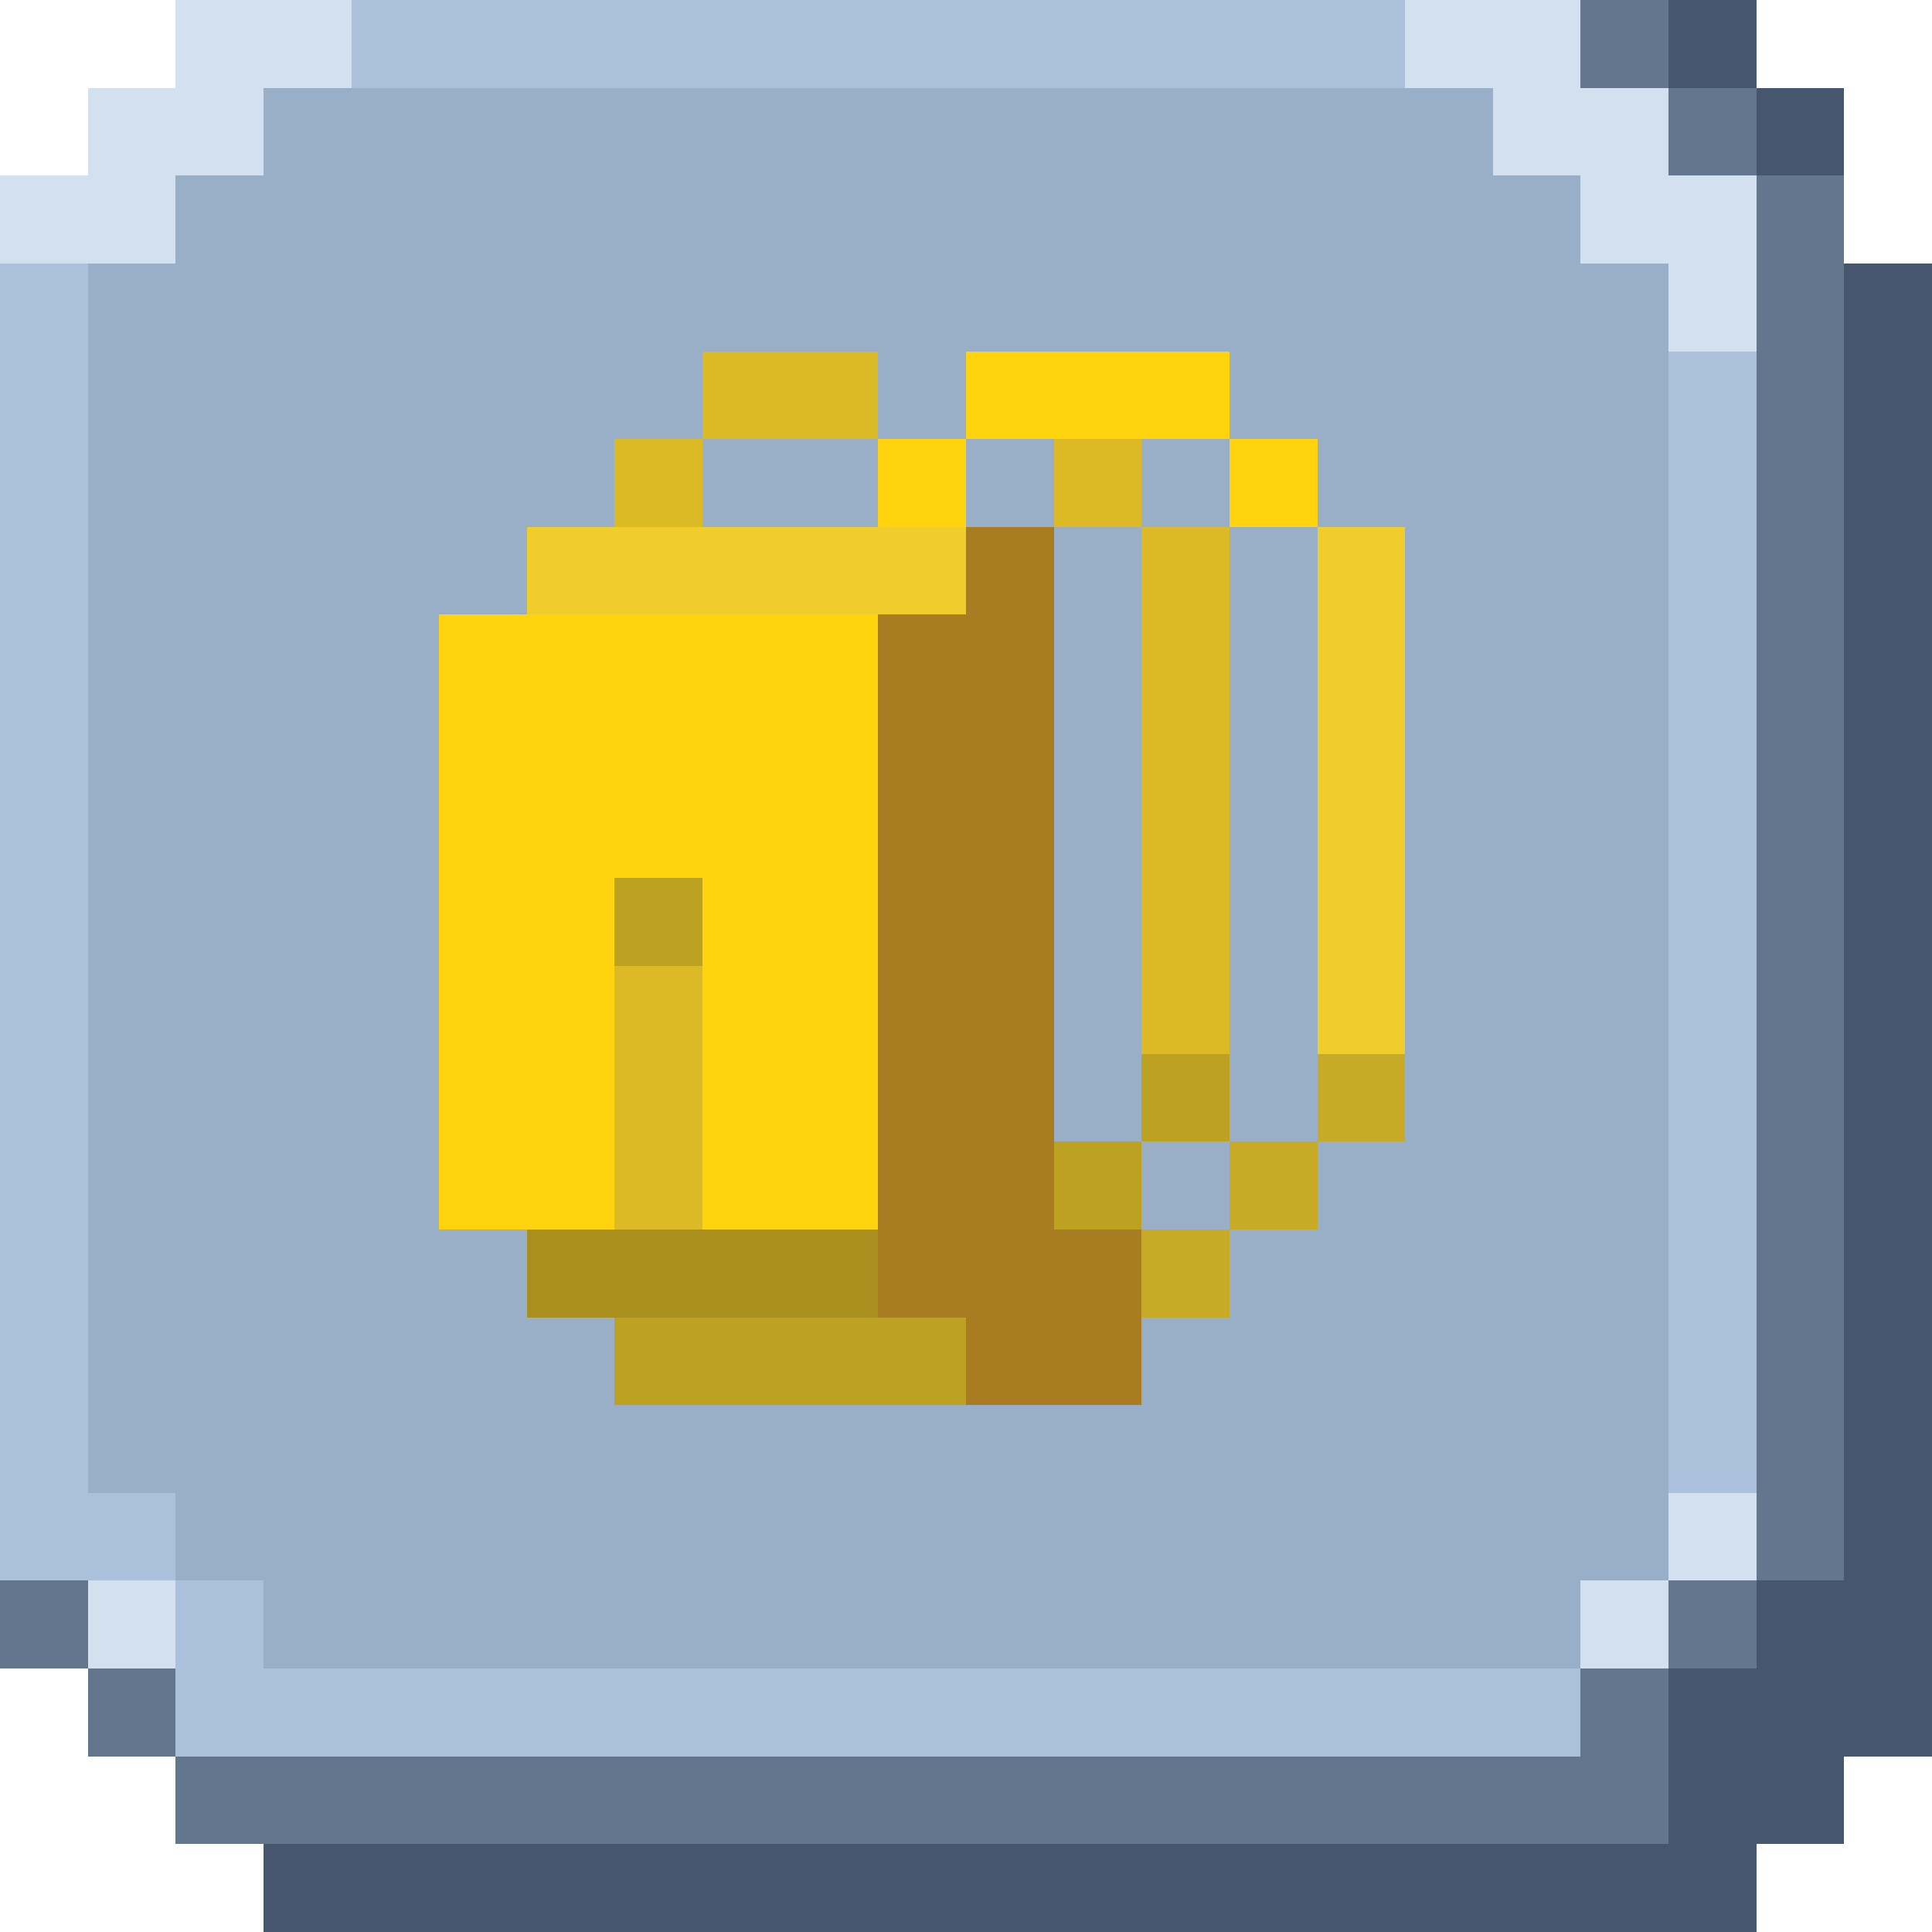 <?xml version="1.0" encoding="utf-8"?>
<!-- Generator: Adobe Illustrator 24.2.0, SVG Export Plug-In . SVG Version: 6.00 Build 0)  -->
<svg version="1.1" id="圖層_1" shape-rendering="crispEdges"
	 xmlns="http://www.w3.org/2000/svg" xmlns:xlink="http://www.w3.org/1999/xlink" x="0px" y="0px" viewBox="0 0 88 88"
	 style="enable-background:new 0 0 88 88;" xml:space="preserve">
<style type="text/css">
	.st0{fill:#D2E0F0;}
	.st1{fill:#ABC0DA;}
	.st2{fill:#62768E;}
	.st3{fill:#45566D;}
	.st4{fill:#99AEC7;}
	.st5{fill:#DBBA25;}
	.st6{fill:#FFD40E;}
	.st7{fill:#F0CD2C;}
	.st8{fill:#A87D22;}
	.st9{fill:#BDA120;}
	.st10{fill:#C7AA25;}
	.st11{fill:#A88F1E;}
</style>
<rect x="8" y="0" class="st0" width="4" height="4"/>
<rect x="12" y="0" class="st0" width="4" height="4"/>
<rect x="16" y="0" class="st1" width="4" height="4"/>
<rect x="20" y="0" class="st1" width="4" height="4"/>
<rect x="24" y="0" class="st1" width="4" height="4"/>
<rect x="28" y="0" class="st1" width="4" height="4"/>
<rect x="32" y="0" class="st1" width="4" height="4"/>
<rect x="36" y="0" class="st1" width="4" height="4"/>
<rect x="40" y="0" class="st1" width="4" height="4"/>
<rect x="44" y="0" class="st1" width="4" height="4"/>
<rect x="48" y="0" class="st1" width="4" height="4"/>
<rect x="52" y="0" class="st1" width="4" height="4"/>
<rect x="56" y="0" class="st1" width="4" height="4"/>
<rect x="60" y="0" class="st1" width="4" height="4"/>
<rect x="64" y="0" class="st0" width="4" height="4"/>
<rect x="68" y="0" class="st0" width="4" height="4"/>
<rect x="72" y="0" class="st2" width="4" height="4"/>
<rect x="76" y="0" class="st3" width="4" height="4"/>
<rect x="4" y="4" class="st0" width="4" height="4"/>
<rect x="8" y="4" class="st0" width="4" height="4"/>
<rect x="12" y="4" class="st4" width="4" height="4"/>
<rect x="16" y="4" class="st4" width="4" height="4"/>
<rect x="20" y="4" class="st4" width="4" height="4"/>
<rect x="24" y="4" class="st4" width="4" height="4"/>
<rect x="28" y="4" class="st4" width="4" height="4"/>
<rect x="32" y="4" class="st4" width="4" height="4"/>
<rect x="36" y="4" class="st4" width="4" height="4"/>
<rect x="40" y="4" class="st4" width="4" height="4"/>
<rect x="44" y="4" class="st4" width="4" height="4"/>
<rect x="48" y="4" class="st4" width="4" height="4"/>
<rect x="52" y="4" class="st4" width="4" height="4"/>
<rect x="56" y="4" class="st4" width="4" height="4"/>
<rect x="60" y="4" class="st4" width="4" height="4"/>
<rect x="64" y="4" class="st4" width="4" height="4"/>
<rect x="68" y="4" class="st0" width="4" height="4"/>
<rect x="72" y="4" class="st0" width="4" height="4"/>
<rect x="76" y="4" class="st2" width="4" height="4"/>
<rect x="80" y="4" class="st3" width="4" height="4"/>
<rect y="8" class="st0" width="4" height="4"/>
<rect x="4" y="8" class="st0" width="4" height="4"/>
<rect x="8" y="8" class="st4" width="4" height="4"/>
<rect x="12" y="8" class="st4" width="4" height="4"/>
<rect x="16" y="8" class="st4" width="4" height="4"/>
<rect x="20" y="8" class="st4" width="4" height="4"/>
<rect x="24" y="8" class="st4" width="4" height="4"/>
<rect x="28" y="8" class="st4" width="4" height="4"/>
<rect x="32" y="8" class="st4" width="4" height="4"/>
<rect x="36" y="8" class="st4" width="4" height="4"/>
<rect x="40" y="8" class="st4" width="4" height="4"/>
<rect x="44" y="8" class="st4" width="4" height="4"/>
<rect x="48" y="8" class="st4" width="4" height="4"/>
<rect x="52" y="8" class="st4" width="4" height="4"/>
<rect x="56" y="8" class="st4" width="4" height="4"/>
<rect x="60" y="8" class="st4" width="4" height="4"/>
<rect x="64" y="8" class="st4" width="4" height="4"/>
<rect x="68" y="8" class="st4" width="4" height="4"/>
<rect x="72" y="8" class="st0" width="4" height="4"/>
<rect x="76" y="8" class="st0" width="4" height="4"/>
<rect x="80" y="8" class="st2" width="4" height="4"/>
<rect y="12" class="st1" width="4" height="4"/>
<rect x="4" y="12" class="st4" width="4" height="4"/>
<rect x="8" y="12" class="st4" width="4" height="4"/>
<rect x="12" y="12" class="st4" width="4" height="4"/>
<rect x="16" y="12" class="st4" width="4" height="4"/>
<rect x="20" y="12" class="st4" width="4" height="4"/>
<rect x="24" y="12" class="st4" width="4" height="4"/>
<rect x="28" y="12" class="st4" width="4" height="4"/>
<rect x="32" y="12" class="st4" width="4" height="4"/>
<rect x="36" y="12" class="st4" width="4" height="4"/>
<rect x="40" y="12" class="st4" width="4" height="4"/>
<rect x="44" y="12" class="st4" width="4" height="4"/>
<rect x="48" y="12" class="st4" width="4" height="4"/>
<rect x="52" y="12" class="st4" width="4" height="4"/>
<rect x="56" y="12" class="st4" width="4" height="4"/>
<rect x="60" y="12" class="st4" width="4" height="4"/>
<rect x="64" y="12" class="st4" width="4" height="4"/>
<rect x="68" y="12" class="st4" width="4" height="4"/>
<rect x="72" y="12" class="st4" width="4" height="4"/>
<rect x="76" y="12" class="st0" width="4" height="4"/>
<rect x="80" y="12" class="st2" width="4" height="4"/>
<rect x="84" y="12" class="st3" width="4" height="4"/>
<rect y="16" class="st1" width="4" height="4"/>
<rect x="4" y="16" class="st4" width="4" height="4"/>
<rect x="8" y="16" class="st4" width="4" height="4"/>
<rect x="12" y="16" class="st4" width="4" height="4"/>
<rect x="16" y="16" class="st4" width="4" height="4"/>
<rect x="20" y="16" class="st4" width="4" height="4"/>
<rect x="24" y="16" class="st4" width="4" height="4"/>
<rect x="28" y="16" class="st4" width="4" height="4"/>
<rect x="32" y="16" class="st5" width="4" height="4"/>
<rect x="36" y="16" class="st5" width="4" height="4"/>
<rect x="40" y="16" class="st4" width="4" height="4"/>
<rect x="44" y="16" class="st6" width="4" height="4"/>
<rect x="48" y="16" class="st6" width="4" height="4"/>
<rect x="52" y="16" class="st6" width="4" height="4"/>
<rect x="56" y="16" class="st4" width="4" height="4"/>
<rect x="60" y="16" class="st4" width="4" height="4"/>
<rect x="64" y="16" class="st4" width="4" height="4"/>
<rect x="68" y="16" class="st4" width="4" height="4"/>
<rect x="72" y="16" class="st4" width="4" height="4"/>
<rect x="76" y="16" class="st1" width="4" height="4"/>
<rect x="80" y="16" class="st2" width="4" height="4"/>
<rect x="84" y="16" class="st3" width="4" height="4"/>
<rect y="20" class="st1" width="4" height="4"/>
<rect x="4" y="20" class="st4" width="4" height="4"/>
<rect x="8" y="20" class="st4" width="4" height="4"/>
<rect x="12" y="20" class="st4" width="4" height="4"/>
<rect x="16" y="20" class="st4" width="4" height="4"/>
<rect x="20" y="20" class="st4" width="4" height="4"/>
<rect x="24" y="20" class="st4" width="4" height="4"/>
<rect x="28" y="20" class="st5" width="4" height="4"/>
<rect x="32" y="20" class="st4" width="4" height="4"/>
<rect x="36" y="20" class="st4" width="4" height="4"/>
<rect x="40" y="20" class="st6" width="4" height="4"/>
<rect x="44" y="20" class="st4" width="4" height="4"/>
<rect x="48" y="20" class="st5" width="4" height="4"/>
<rect x="52" y="20" class="st4" width="4" height="4"/>
<rect x="56" y="20" class="st6" width="4" height="4"/>
<rect x="60" y="20" class="st4" width="4" height="4"/>
<rect x="64" y="20" class="st4" width="4" height="4"/>
<rect x="68" y="20" class="st4" width="4" height="4"/>
<rect x="72" y="20" class="st4" width="4" height="4"/>
<rect x="76" y="20" class="st1" width="4" height="4"/>
<rect x="80" y="20" class="st2" width="4" height="4"/>
<rect x="84" y="20" class="st3" width="4" height="4"/>
<rect y="24" class="st1" width="4" height="4"/>
<rect x="4" y="24" class="st4" width="4" height="4"/>
<rect x="8" y="24" class="st4" width="4" height="4"/>
<rect x="12" y="24" class="st4" width="4" height="4"/>
<rect x="16" y="24" class="st4" width="4" height="4"/>
<rect x="20" y="24" class="st4" width="4" height="4"/>
<rect x="24" y="24" class="st7" width="4" height="4"/>
<rect x="28" y="24" class="st7" width="4" height="4"/>
<rect x="32" y="24" class="st7" width="4" height="4"/>
<rect x="36" y="24" class="st7" width="4" height="4"/>
<rect x="40" y="24" class="st7" width="4" height="4"/>
<rect x="44" y="24" class="st8" width="4" height="4"/>
<rect x="48" y="24" class="st4" width="4" height="4"/>
<rect x="52" y="24" class="st5" width="4" height="4"/>
<rect x="56" y="24" class="st4" width="4" height="4"/>
<rect x="60" y="24" class="st7" width="4" height="4"/>
<rect x="64" y="24" class="st4" width="4" height="4"/>
<rect x="68" y="24" class="st4" width="4" height="4"/>
<rect x="72" y="24" class="st4" width="4" height="4"/>
<rect x="76" y="24" class="st1" width="4" height="4"/>
<rect x="80" y="24" class="st2" width="4" height="4"/>
<rect x="84" y="24" class="st3" width="4" height="4"/>
<rect y="28" class="st1" width="4" height="4"/>
<rect x="4" y="28" class="st4" width="4" height="4"/>
<rect x="8" y="28" class="st4" width="4" height="4"/>
<rect x="12" y="28" class="st4" width="4" height="4"/>
<rect x="16" y="28" class="st4" width="4" height="4"/>
<rect x="20" y="28" class="st6" width="4" height="4"/>
<rect x="24" y="28" class="st6" width="4" height="4"/>
<rect x="28" y="28" class="st6" width="4" height="4"/>
<rect x="32" y="28" class="st6" width="4" height="4"/>
<rect x="36" y="28" class="st6" width="4" height="4"/>
<rect x="40" y="28" class="st8" width="4" height="4"/>
<rect x="44" y="28" class="st8" width="4" height="4"/>
<rect x="48" y="28" class="st4" width="4" height="4"/>
<rect x="52" y="28" class="st5" width="4" height="4"/>
<rect x="56" y="28" class="st4" width="4" height="4"/>
<rect x="60" y="28" class="st7" width="4" height="4"/>
<rect x="64" y="28" class="st4" width="4" height="4"/>
<rect x="68" y="28" class="st4" width="4" height="4"/>
<rect x="72" y="28" class="st4" width="4" height="4"/>
<rect x="76" y="28" class="st1" width="4" height="4"/>
<rect x="80" y="28" class="st2" width="4" height="4"/>
<rect x="84" y="28" class="st3" width="4" height="4"/>
<rect y="32" class="st1" width="4" height="4"/>
<rect x="4" y="32" class="st4" width="4" height="4"/>
<rect x="8" y="32" class="st4" width="4" height="4"/>
<rect x="12" y="32" class="st4" width="4" height="4"/>
<rect x="16" y="32" class="st4" width="4" height="4"/>
<rect x="20" y="32" class="st6" width="4" height="4"/>
<rect x="24" y="32" class="st6" width="4" height="4"/>
<rect x="28" y="32" class="st6" width="4" height="4"/>
<rect x="32" y="32" class="st6" width="4" height="4"/>
<rect x="36" y="32" class="st6" width="4" height="4"/>
<rect x="40" y="32" class="st8" width="4" height="4"/>
<rect x="44" y="32" class="st8" width="4" height="4"/>
<rect x="48" y="32" class="st4" width="4" height="4"/>
<rect x="52" y="32" class="st5" width="4" height="4"/>
<rect x="56" y="32" class="st4" width="4" height="4"/>
<rect x="60" y="32" class="st7" width="4" height="4"/>
<rect x="64" y="32" class="st4" width="4" height="4"/>
<rect x="68" y="32" class="st4" width="4" height="4"/>
<rect x="72" y="32" class="st4" width="4" height="4"/>
<rect x="76" y="32" class="st1" width="4" height="4"/>
<rect x="80" y="32" class="st2" width="4" height="4"/>
<rect x="84" y="32" class="st3" width="4" height="4"/>
<rect y="36" class="st1" width="4" height="4"/>
<rect x="4" y="36" class="st4" width="4" height="4"/>
<rect x="8" y="36" class="st4" width="4" height="4"/>
<rect x="12" y="36" class="st4" width="4" height="4"/>
<rect x="16" y="36" class="st4" width="4" height="4"/>
<rect x="20" y="36" class="st6" width="4" height="4"/>
<rect x="24" y="36" class="st6" width="4" height="4"/>
<rect x="28" y="36" class="st6" width="4" height="4"/>
<rect x="32" y="36" class="st6" width="4" height="4"/>
<rect x="36" y="36" class="st6" width="4" height="4"/>
<rect x="40" y="36" class="st8" width="4" height="4"/>
<rect x="44" y="36" class="st8" width="4" height="4"/>
<rect x="48" y="36" class="st4" width="4" height="4"/>
<rect x="52" y="36" class="st5" width="4" height="4"/>
<rect x="56" y="36" class="st4" width="4" height="4"/>
<rect x="60" y="36" class="st7" width="4" height="4"/>
<rect x="64" y="36" class="st4" width="4" height="4"/>
<rect x="68" y="36" class="st4" width="4" height="4"/>
<rect x="72" y="36" class="st4" width="4" height="4"/>
<rect x="76" y="36" class="st1" width="4" height="4"/>
<rect x="80" y="36" class="st2" width="4" height="4"/>
<rect x="84" y="36" class="st3" width="4" height="4"/>
<rect y="40" class="st1" width="4" height="4"/>
<rect x="4" y="40" class="st4" width="4" height="4"/>
<rect x="8" y="40" class="st4" width="4" height="4"/>
<rect x="12" y="40" class="st4" width="4" height="4"/>
<rect x="16" y="40" class="st4" width="4" height="4"/>
<rect x="20" y="40" class="st6" width="4" height="4"/>
<rect x="24" y="40" class="st6" width="4" height="4"/>
<rect x="28" y="40" class="st9" width="4" height="4"/>
<rect x="32" y="40" class="st6" width="4" height="4"/>
<rect x="36" y="40" class="st6" width="4" height="4"/>
<rect x="40" y="40" class="st8" width="4" height="4"/>
<rect x="44" y="40" class="st8" width="4" height="4"/>
<rect x="48" y="40" class="st4" width="4" height="4"/>
<rect x="52" y="40" class="st5" width="4" height="4"/>
<rect x="56" y="40" class="st4" width="4" height="4"/>
<rect x="60" y="40" class="st7" width="4" height="4"/>
<rect x="64" y="40" class="st4" width="4" height="4"/>
<rect x="68" y="40" class="st4" width="4" height="4"/>
<rect x="72" y="40" class="st4" width="4" height="4"/>
<rect x="76" y="40" class="st1" width="4" height="4"/>
<rect x="80" y="40" class="st2" width="4" height="4"/>
<rect x="84" y="40" class="st3" width="4" height="4"/>
<rect y="44" class="st1" width="4" height="4"/>
<rect x="4" y="44" class="st4" width="4" height="4"/>
<rect x="8" y="44" class="st4" width="4" height="4"/>
<rect x="12" y="44" class="st4" width="4" height="4"/>
<rect x="16" y="44" class="st4" width="4" height="4"/>
<rect x="20" y="44" class="st6" width="4" height="4"/>
<rect x="24" y="44" class="st6" width="4" height="4"/>
<rect x="28" y="44" class="st5" width="4" height="4"/>
<rect x="32" y="44" class="st6" width="4" height="4"/>
<rect x="36" y="44" class="st6" width="4" height="4"/>
<rect x="40" y="44" class="st8" width="4" height="4"/>
<rect x="44" y="44" class="st8" width="4" height="4"/>
<rect x="48" y="44" class="st4" width="4" height="4"/>
<rect x="52" y="44" class="st5" width="4" height="4"/>
<rect x="56" y="44" class="st4" width="4" height="4"/>
<rect x="60" y="44" class="st7" width="4" height="4"/>
<rect x="64" y="44" class="st4" width="4" height="4"/>
<rect x="68" y="44" class="st4" width="4" height="4"/>
<rect x="72" y="44" class="st4" width="4" height="4"/>
<rect x="76" y="44" class="st1" width="4" height="4"/>
<rect x="80" y="44" class="st2" width="4" height="4"/>
<rect x="84" y="44" class="st3" width="4" height="4"/>
<rect y="48" class="st1" width="4" height="4"/>
<rect x="4" y="48" class="st4" width="4" height="4"/>
<rect x="8" y="48" class="st4" width="4" height="4"/>
<rect x="12" y="48" class="st4" width="4" height="4"/>
<rect x="16" y="48" class="st4" width="4" height="4"/>
<rect x="20" y="48" class="st6" width="4" height="4"/>
<rect x="24" y="48" class="st6" width="4" height="4"/>
<rect x="28" y="48" class="st5" width="4" height="4"/>
<rect x="32" y="48" class="st6" width="4" height="4"/>
<rect x="36" y="48" class="st6" width="4" height="4"/>
<rect x="40" y="48" class="st8" width="4" height="4"/>
<rect x="44" y="48" class="st8" width="4" height="4"/>
<rect x="48" y="48" class="st4" width="4" height="4"/>
<rect x="52" y="48" class="st9" width="4" height="4"/>
<rect x="56" y="48" class="st4" width="4" height="4"/>
<rect x="60" y="48" class="st10" width="4" height="4"/>
<rect x="64" y="48" class="st4" width="4" height="4"/>
<rect x="68" y="48" class="st4" width="4" height="4"/>
<rect x="72" y="48" class="st4" width="4" height="4"/>
<rect x="76" y="48" class="st1" width="4" height="4"/>
<rect x="80" y="48" class="st2" width="4" height="4"/>
<rect x="84" y="48" class="st3" width="4" height="4"/>
<rect y="52" class="st1" width="4" height="4"/>
<rect x="4" y="52" class="st4" width="4" height="4"/>
<rect x="8" y="52" class="st4" width="4" height="4"/>
<rect x="12" y="52" class="st4" width="4" height="4"/>
<rect x="16" y="52" class="st4" width="4" height="4"/>
<rect x="20" y="52" class="st6" width="4" height="4"/>
<rect x="24" y="52" class="st6" width="4" height="4"/>
<rect x="28" y="52" class="st5" width="4" height="4"/>
<rect x="32" y="52" class="st6" width="4" height="4"/>
<rect x="36" y="52" class="st6" width="4" height="4"/>
<rect x="40" y="52" class="st8" width="4" height="4"/>
<rect x="44" y="52" class="st8" width="4" height="4"/>
<rect x="48" y="52" class="st9" width="4" height="4"/>
<rect x="52" y="52" class="st4" width="4" height="4"/>
<rect x="56" y="52" class="st10" width="4" height="4"/>
<rect x="60" y="52" class="st4" width="4" height="4"/>
<rect x="64" y="52" class="st4" width="4" height="4"/>
<rect x="68" y="52" class="st4" width="4" height="4"/>
<rect x="72" y="52" class="st4" width="4" height="4"/>
<rect x="76" y="52" class="st1" width="4" height="4"/>
<rect x="80" y="52" class="st2" width="4" height="4"/>
<rect x="84" y="52" class="st3" width="4" height="4"/>
<rect y="56" class="st1" width="4" height="4"/>
<rect x="4" y="56" class="st4" width="4" height="4"/>
<rect x="8" y="56" class="st4" width="4" height="4"/>
<rect x="12" y="56" class="st4" width="4" height="4"/>
<rect x="16" y="56" class="st4" width="4" height="4"/>
<rect x="20" y="56" class="st4" width="4" height="4"/>
<rect x="24" y="56" class="st11" width="4" height="4"/>
<rect x="28" y="56" class="st11" width="4" height="4"/>
<rect x="32" y="56" class="st11" width="4" height="4"/>
<rect x="36" y="56" class="st11" width="4" height="4"/>
<rect x="40" y="56" class="st8" width="4" height="4"/>
<rect x="44" y="56" class="st8" width="4" height="4"/>
<rect x="48" y="56" class="st8" width="4" height="4"/>
<rect x="52" y="56" class="st10" width="4" height="4"/>
<rect x="56" y="56" class="st4" width="4" height="4"/>
<rect x="60" y="56" class="st4" width="4" height="4"/>
<rect x="64" y="56" class="st4" width="4" height="4"/>
<rect x="68" y="56" class="st4" width="4" height="4"/>
<rect x="72" y="56" class="st4" width="4" height="4"/>
<rect x="76" y="56" class="st1" width="4" height="4"/>
<rect x="80" y="56" class="st2" width="4" height="4"/>
<rect x="84" y="56" class="st3" width="4" height="4"/>
<rect y="60" class="st1" width="4" height="4"/>
<rect x="4" y="60" class="st4" width="4" height="4"/>
<rect x="8" y="60" class="st4" width="4" height="4"/>
<rect x="12" y="60" class="st4" width="4" height="4"/>
<rect x="16" y="60" class="st4" width="4" height="4"/>
<rect x="20" y="60" class="st4" width="4" height="4"/>
<rect x="24" y="60" class="st4" width="4" height="4"/>
<rect x="28" y="60" class="st9" width="4" height="4"/>
<rect x="32" y="60" class="st9" width="4" height="4"/>
<rect x="36" y="60" class="st9" width="4" height="4"/>
<rect x="40" y="60" class="st9" width="4" height="4"/>
<rect x="44" y="60" class="st8" width="4" height="4"/>
<rect x="48" y="60" class="st8" width="4" height="4"/>
<rect x="52" y="60" class="st4" width="4" height="4"/>
<rect x="56" y="60" class="st4" width="4" height="4"/>
<rect x="60" y="60" class="st4" width="4" height="4"/>
<rect x="64" y="60" class="st4" width="4" height="4"/>
<rect x="68" y="60" class="st4" width="4" height="4"/>
<rect x="72" y="60" class="st4" width="4" height="4"/>
<rect x="76" y="60" class="st1" width="4" height="4"/>
<rect x="80" y="60" class="st2" width="4" height="4"/>
<rect x="84" y="60" class="st3" width="4" height="4"/>
<rect y="64" class="st1" width="4" height="4"/>
<rect x="4" y="64" class="st4" width="4" height="4"/>
<rect x="8" y="64" class="st4" width="4" height="4"/>
<rect x="12" y="64" class="st4" width="4" height="4"/>
<rect x="16" y="64" class="st4" width="4" height="4"/>
<rect x="20" y="64" class="st4" width="4" height="4"/>
<rect x="24" y="64" class="st4" width="4" height="4"/>
<rect x="28" y="64" class="st4" width="4" height="4"/>
<rect x="32" y="64" class="st4" width="4" height="4"/>
<rect x="36" y="64" class="st4" width="4" height="4"/>
<rect x="40" y="64" class="st4" width="4" height="4"/>
<rect x="44" y="64" class="st4" width="4" height="4"/>
<rect x="48" y="64" class="st4" width="4" height="4"/>
<rect x="52" y="64" class="st4" width="4" height="4"/>
<rect x="56" y="64" class="st4" width="4" height="4"/>
<rect x="60" y="64" class="st4" width="4" height="4"/>
<rect x="64" y="64" class="st4" width="4" height="4"/>
<rect x="68" y="64" class="st4" width="4" height="4"/>
<rect x="72" y="64" class="st4" width="4" height="4"/>
<rect x="76" y="64" class="st1" width="4" height="4"/>
<rect x="80" y="64" class="st2" width="4" height="4"/>
<rect x="84" y="64" class="st3" width="4" height="4"/>
<rect y="68" class="st1" width="4" height="4"/>
<rect x="4" y="68" class="st1" width="4" height="4"/>
<rect x="8" y="68" class="st4" width="4" height="4"/>
<rect x="12" y="68" class="st4" width="4" height="4"/>
<rect x="16" y="68" class="st4" width="4" height="4"/>
<rect x="20" y="68" class="st4" width="4" height="4"/>
<rect x="24" y="68" class="st4" width="4" height="4"/>
<rect x="28" y="68" class="st4" width="4" height="4"/>
<rect x="32" y="68" class="st4" width="4" height="4"/>
<rect x="36" y="68" class="st4" width="4" height="4"/>
<rect x="40" y="68" class="st4" width="4" height="4"/>
<rect x="44" y="68" class="st4" width="4" height="4"/>
<rect x="48" y="68" class="st4" width="4" height="4"/>
<rect x="52" y="68" class="st4" width="4" height="4"/>
<rect x="56" y="68" class="st4" width="4" height="4"/>
<rect x="60" y="68" class="st4" width="4" height="4"/>
<rect x="64" y="68" class="st4" width="4" height="4"/>
<rect x="68" y="68" class="st4" width="4" height="4"/>
<rect x="72" y="68" class="st4" width="4" height="4"/>
<rect x="76" y="68" class="st0" width="4" height="4"/>
<rect x="80" y="68" class="st2" width="4" height="4"/>
<rect x="84" y="68" class="st3" width="4" height="4"/>
<rect y="72" class="st2" width="4" height="4"/>
<rect x="4" y="72" class="st0" width="4" height="4"/>
<rect x="8" y="72" class="st1" width="4" height="4"/>
<rect x="12" y="72" class="st4" width="4" height="4"/>
<rect x="16" y="72" class="st4" width="4" height="4"/>
<rect x="20" y="72" class="st4" width="4" height="4"/>
<rect x="24" y="72" class="st4" width="4" height="4"/>
<rect x="28" y="72" class="st4" width="4" height="4"/>
<rect x="32" y="72" class="st4" width="4" height="4"/>
<rect x="36" y="72" class="st4" width="4" height="4"/>
<rect x="40" y="72" class="st4" width="4" height="4"/>
<rect x="44" y="72" class="st4" width="4" height="4"/>
<rect x="48" y="72" class="st4" width="4" height="4"/>
<rect x="52" y="72" class="st4" width="4" height="4"/>
<rect x="56" y="72" class="st4" width="4" height="4"/>
<rect x="60" y="72" class="st4" width="4" height="4"/>
<rect x="64" y="72" class="st4" width="4" height="4"/>
<rect x="68" y="72" class="st4" width="4" height="4"/>
<rect x="72" y="72" class="st0" width="4" height="4"/>
<rect x="76" y="72" class="st2" width="4" height="4"/>
<rect x="80" y="72" class="st3" width="4" height="4"/>
<rect x="84" y="72" class="st3" width="4" height="4"/>
<rect x="4" y="76" class="st2" width="4" height="4"/>
<rect x="8" y="76" class="st1" width="4" height="4"/>
<rect x="12" y="76" class="st1" width="4" height="4"/>
<rect x="16" y="76" class="st1" width="4" height="4"/>
<rect x="20" y="76" class="st1" width="4" height="4"/>
<rect x="24" y="76" class="st1" width="4" height="4"/>
<rect x="28" y="76" class="st1" width="4" height="4"/>
<rect x="32" y="76" class="st1" width="4" height="4"/>
<rect x="36" y="76" class="st1" width="4" height="4"/>
<rect x="40" y="76" class="st1" width="4" height="4"/>
<rect x="44" y="76" class="st1" width="4" height="4"/>
<rect x="48" y="76" class="st1" width="4" height="4"/>
<rect x="52" y="76" class="st1" width="4" height="4"/>
<rect x="56" y="76" class="st1" width="4" height="4"/>
<rect x="60" y="76" class="st1" width="4" height="4"/>
<rect x="64" y="76" class="st1" width="4" height="4"/>
<rect x="68" y="76" class="st1" width="4" height="4"/>
<rect x="72" y="76" class="st2" width="4" height="4"/>
<rect x="76" y="76" class="st3" width="4" height="4"/>
<rect x="80" y="76" class="st3" width="4" height="4"/>
<rect x="84" y="76" class="st3" width="4" height="4"/>
<rect x="8" y="80" class="st2" width="4" height="4"/>
<rect x="12" y="80" class="st2" width="4" height="4"/>
<rect x="16" y="80" class="st2" width="4" height="4"/>
<rect x="20" y="80" class="st2" width="4" height="4"/>
<rect x="24" y="80" class="st2" width="4" height="4"/>
<rect x="28" y="80" class="st2" width="4" height="4"/>
<rect x="32" y="80" class="st2" width="4" height="4"/>
<rect x="36" y="80" class="st2" width="4" height="4"/>
<rect x="40" y="80" class="st2" width="4" height="4"/>
<rect x="44" y="80" class="st2" width="4" height="4"/>
<rect x="48" y="80" class="st2" width="4" height="4"/>
<rect x="52" y="80" class="st2" width="4" height="4"/>
<rect x="56" y="80" class="st2" width="4" height="4"/>
<rect x="60" y="80" class="st2" width="4" height="4"/>
<rect x="64" y="80" class="st2" width="4" height="4"/>
<rect x="68" y="80" class="st2" width="4" height="4"/>
<rect x="72" y="80" class="st2" width="4" height="4"/>
<rect x="76" y="80" class="st3" width="4" height="4"/>
<rect x="80" y="80" class="st3" width="4" height="4"/>
<rect x="12" y="84" class="st3" width="4" height="4"/>
<rect x="16" y="84" class="st3" width="4" height="4"/>
<rect x="20" y="84" class="st3" width="4" height="4"/>
<rect x="24" y="84" class="st3" width="4" height="4"/>
<rect x="28" y="84" class="st3" width="4" height="4"/>
<rect x="32" y="84" class="st3" width="4" height="4"/>
<rect x="36" y="84" class="st3" width="4" height="4"/>
<rect x="40" y="84" class="st3" width="4" height="4"/>
<rect x="44" y="84" class="st3" width="4" height="4"/>
<rect x="48" y="84" class="st3" width="4" height="4"/>
<rect x="52" y="84" class="st3" width="4" height="4"/>
<rect x="56" y="84" class="st3" width="4" height="4"/>
<rect x="60" y="84" class="st3" width="4" height="4"/>
<rect x="64" y="84" class="st3" width="4" height="4"/>
<rect x="68" y="84" class="st3" width="4" height="4"/>
<rect x="72" y="84" class="st3" width="4" height="4"/>
<rect x="76" y="84" class="st3" width="4" height="4"/>
</svg>
